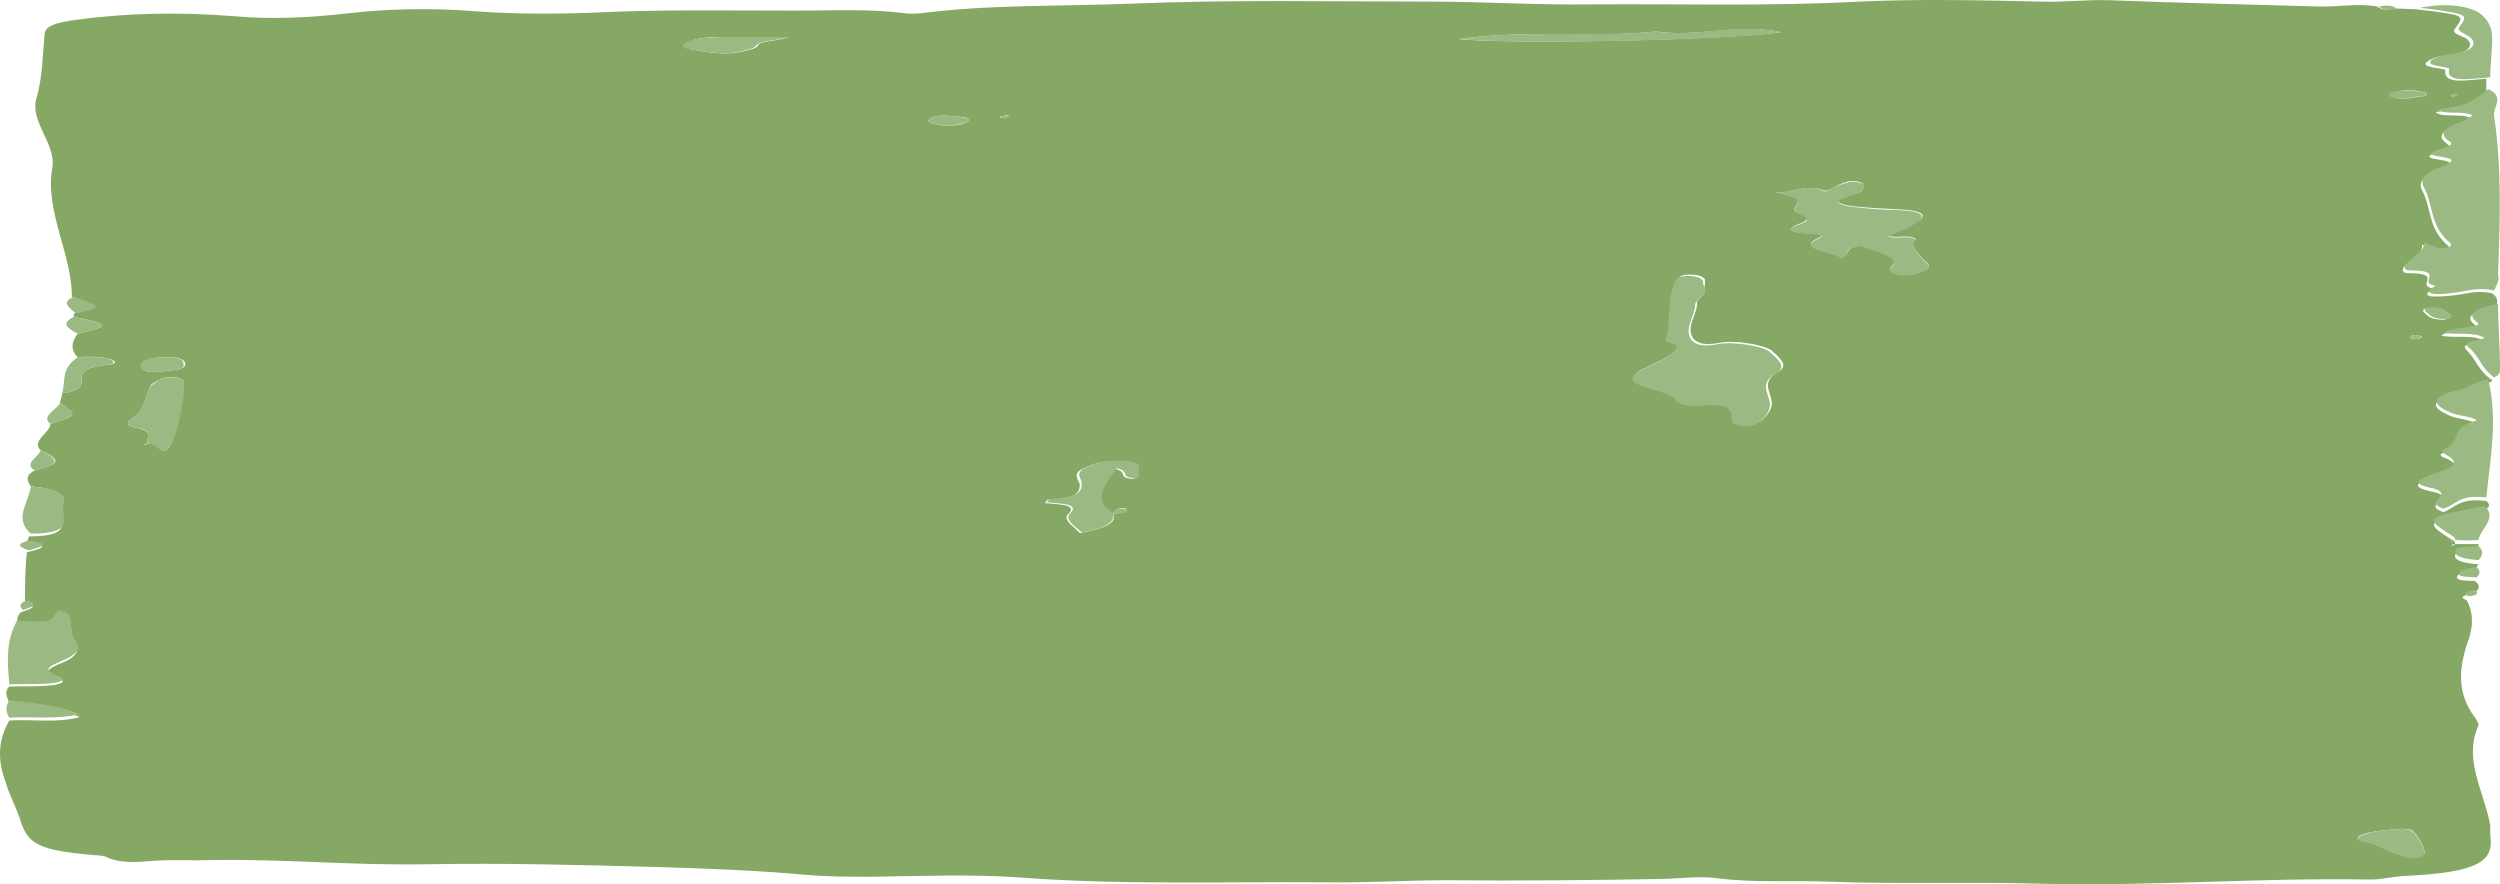 <svg width="851" height="301" viewBox="0 0 851 301" fill="none" xmlns="http://www.w3.org/2000/svg">
<path d="M10.498 165.577C9.168 163.686 8.503 161.794 11.828 160.139C20.472 158.011 21.137 156.593 13.823 153.283C10.498 149.972 17.148 147.372 17.148 144.298C26.457 141.461 26.457 140.988 20.472 137.205C20.472 136.023 21.137 135.077 21.137 133.895C26.457 133.186 27.787 131.767 27.787 129.876C27.787 127.511 27.122 125.147 36.431 124.201C40.421 123.965 39.756 122.546 35.766 121.837C33.106 121.364 29.782 121.364 26.457 121.6C23.797 119 24.462 116.162 26.457 113.562C37.761 110.961 37.761 110.488 25.127 107.887C25.127 107.414 25.127 107.178 25.127 106.705C33.772 104.814 33.772 104.577 27.787 102.213C27.122 101.74 25.792 101.503 24.462 101.031C24.462 86.372 15.153 71.713 17.813 57.054C19.143 48.779 9.833 41.213 12.493 33.174C14.488 26.081 14.488 18.988 15.153 11.895C15.153 9.058 18.478 7.639 26.457 6.693C43.746 4.329 61.7 4.093 79.653 5.511C92.953 6.693 105.586 5.984 118.221 4.565C132.185 2.91 147.478 2.674 162.107 3.856C175.406 4.802 188.706 4.802 201.34 4.329C225.278 3.147 248.551 3.62 271.825 3.62C283.794 3.62 296.428 2.91 308.397 4.565C309.727 4.802 311.722 4.565 313.052 4.565C336.325 1.492 360.929 2.201 384.867 1.255C418.78 -0.163 452.693 0.546 486.605 0.546C504.559 0.546 523.177 1.728 541.131 1.492C571.719 1.255 602.307 2.201 632.895 0.546C652.844 -0.4 674.122 0.073 694.736 0.546C702.715 0.782 710.03 -0.163 718.009 0.073C741.947 1.019 765.221 1.492 789.159 2.201C795.809 2.437 802.458 1.019 809.108 2.201C810.438 3.147 812.432 3.856 815.092 2.91C817.752 2.91 820.412 3.147 822.407 3.147C824.402 3.383 826.396 3.62 828.391 3.856C838.366 5.275 839.031 5.275 835.706 9.767C834.376 11.185 837.036 11.895 839.031 12.841C842.356 14.732 841.025 17.806 835.041 18.515C831.051 18.988 828.391 19.461 826.396 20.879C823.072 23.244 832.381 23.007 832.381 23.953C831.716 28.918 839.696 27.263 846.345 26.79C846.345 28.209 846.345 29.864 846.345 31.282C839.031 36.721 839.031 36.72 829.056 38.139C831.051 40.267 838.366 38.376 841.026 40.267C839.696 40.976 838.365 41.922 837.036 42.395C831.716 44.286 829.056 46.178 833.046 49.015C835.706 50.907 830.386 51.379 827.726 52.562C823.737 54.69 837.036 53.98 833.046 56.344C832.381 56.817 831.051 57.29 830.386 57.763C825.066 59.655 823.072 62.019 824.402 64.62C827.726 70.767 826.397 76.914 832.381 82.825C833.711 83.771 835.041 85.189 830.386 85.426C829.056 85.426 827.062 84.244 824.402 83.298C825.067 86.135 821.077 88.027 819.082 90.155C817.752 91.1 817.087 92.992 819.747 92.992C832.381 92.992 821.742 97.248 828.391 98.193C822.407 101.74 830.386 101.031 835.041 100.558C839.695 100.085 843.02 98.666 848.34 99.848C850.335 101.267 850.335 102.686 849.67 104.341C843.02 105.759 838.366 107.414 842.356 110.488C843.685 111.434 842.355 111.907 840.36 112.143C837.036 112.616 833.046 112.616 831.051 114.271C835.706 115.217 842.355 113.798 845.015 115.926C843.02 117.108 837.036 116.872 839.696 119.236C843.02 122.546 843.685 126.329 848.34 129.403C848.34 129.876 847.675 130.112 847.01 130.348C842.355 131.058 841.025 132.713 837.036 133.895C827.061 136.259 827.061 138.624 834.376 141.697C837.036 142.643 841.025 142.879 843.02 144.298C833.046 146.662 839.696 151.628 831.051 154.465C830.386 154.701 831.051 155.647 832.381 155.883C838.366 158.484 835.041 160.376 829.056 162.267C823.737 163.922 819.082 165.577 828.391 167.469C831.716 168.178 831.716 169.124 830.386 170.542C829.056 171.724 827.726 172.907 831.716 174.325C835.706 172.907 837.036 169.36 846.345 170.542C847.675 171.724 847.675 172.67 845.68 173.616C825.067 177.635 825.066 177.635 835.041 184.019C835.706 184.255 835.706 184.728 835.706 185.201C834.376 185.438 833.711 185.674 835.041 185.674C835.041 185.674 835.706 185.438 835.706 185.201C838.366 185.201 841.025 185.201 843.685 185.201C843.685 185.911 843.685 186.62 843.685 187.329C840.36 187.566 835.706 187.329 835.706 189.221C835.706 190.876 839.03 191.821 843.685 192.058C843.02 192.767 843.02 193.476 842.356 194.186C839.031 194.659 836.371 195.131 836.371 196.55C836.371 197.732 840.361 197.732 842.356 197.732C844.35 199.151 844.35 200.569 841.69 202.224C838.366 202.697 837.036 203.17 839.696 204.352C842.355 209.317 841.69 214.519 839.696 219.484C837.036 227.759 836.371 236.035 842.356 244.073C843.02 245.019 843.685 245.965 843.685 246.911C838.365 258.496 845.68 269.608 847.675 280.957C847.675 282.139 847.675 283.321 847.675 284.267C849.005 293.015 844.35 297.035 817.752 298.217C814.427 298.453 810.437 299.399 807.113 299.399C769.21 298.69 732.638 301.763 694.736 300.818C670.797 300.108 646.194 301.054 622.256 300.108C609.621 299.635 596.987 300.581 584.353 298.926C579.034 298.217 573.049 298.926 567.064 299.162C542.461 299.635 517.193 299.872 492.59 299.635C478.626 299.635 464.662 300.581 450.698 300.345C416.12 300.108 381.543 301.29 346.965 298.69C330.341 297.507 313.052 298.217 296.428 298.453C288.449 298.453 281.799 298.453 273.82 297.744C257.861 296.325 240.572 295.616 223.948 295.143C198.015 294.434 171.417 293.725 145.484 294.197C120.215 294.67 96.277 292.306 71.674 292.779C65.024 293.015 59.04 292.542 52.39 293.015C46.405 293.488 41.086 293.961 36.431 291.833C35.766 291.36 33.771 291.124 32.441 291.124C13.158 289.469 9.833 287.341 7.173 280.011C5.843 275.283 3.184 270.79 1.854 266.062C-0.806 258.969 -0.806 252.112 3.184 245.255C11.163 244.783 19.807 246.201 27.122 244.073C20.472 241 11.828 240.29 3.184 239.345C2.519 237.453 1.189 235.562 3.184 233.67C7.173 233.67 11.828 233.67 15.818 233.434C20.472 233.197 23.132 232.015 19.808 230.833C13.823 228.705 17.148 227.287 21.137 225.631C25.792 223.74 27.122 221.612 25.792 219.011C23.797 216.647 24.462 213.81 23.797 211.209C23.797 210.027 22.467 209.081 19.808 208.372C17.148 212.628 17.148 212.628 5.843 211.918C5.843 210.736 5.843 209.554 7.173 208.372C9.833 207.426 13.823 206.48 8.503 205.062C8.503 199.387 8.503 193.713 9.168 188.038C13.158 186.856 18.477 185.91 9.168 184.728C9.168 184.019 9.833 183.31 9.833 182.6C17.813 182.6 21.137 181.182 21.137 178.345C21.137 176.217 20.473 174.325 21.137 172.197C22.467 168.178 19.142 166.286 10.498 165.577ZM50.395 150.918C54.385 151.155 54.385 154.228 56.38 153.283C60.37 151.391 63.029 131.531 62.364 129.639C61.699 128.93 61.034 128.457 59.04 128.457C57.71 128.457 55.715 128.457 55.05 128.93C53.055 129.876 51.06 130.821 51.06 131.767C49.066 135.55 49.73 139.333 44.411 142.879C43.081 143.589 43.081 145.007 45.74 145.48C53.72 146.899 49.065 149.263 50.395 150.918C49.065 151.155 48.401 151.391 49.73 151.391C49.73 151.391 50.395 151.155 50.395 150.918ZM378.883 174.798C370.903 169.833 376.223 164.868 379.547 159.666C384.202 160.612 380.213 162.74 385.532 162.976C388.192 162.504 386.862 161.794 386.862 161.085C386.862 159.43 388.857 157.538 382.207 157.066C376.223 156.593 372.233 157.775 368.908 159.43C364.919 161.085 366.913 162.976 367.578 164.868C367.578 167.705 366.249 169.833 356.939 170.069C356.274 170.069 356.274 170.779 355.609 171.252C360.929 171.724 366.914 171.724 363.589 175.034C361.594 176.926 365.583 179.29 367.578 181.418C376.888 179.763 380.213 177.872 378.883 174.798C381.542 174.562 384.202 174.798 383.537 173.379C383.537 173.143 382.872 173.143 382.872 172.907C379.547 172.907 379.548 174.089 378.883 174.798ZM580.364 99.376C580.364 97.721 580.364 97.011 580.364 96.302C580.364 95.829 580.364 95.593 580.364 95.12C579.699 94.174 578.369 93.465 575.044 93.465C572.384 93.465 571.719 94.174 571.054 94.883C567.729 101.503 570.389 108.124 567.729 114.744C567.729 115.217 568.394 115.926 569.059 116.162C573.049 117.345 571.719 118.527 569.724 119.945C567.065 122.31 561.745 124.201 558.42 126.093C549.776 131.058 570.389 132.003 571.054 136.023C571.054 137.205 574.379 137.914 578.369 137.678C579.699 137.678 580.364 137.441 581.694 137.441C586.348 137.205 588.343 138.151 589.673 139.569C590.338 140.752 589.673 141.934 590.338 142.879C590.338 143.589 591.003 144.298 593.663 144.534C596.987 144.771 598.317 144.062 599.647 143.116C602.307 140.752 603.637 138.387 602.972 136.023C602.307 132.713 599.647 129.639 605.632 126.329C608.956 124.438 605.632 121.6 602.972 119.236C600.312 117.345 590.338 115.69 585.683 116.635C579.698 117.817 577.704 116.635 576.374 115.217C573.714 111.197 577.704 107.178 577.704 103.158C577.039 102.449 580.364 100.321 580.364 99.376ZM604.302 65.329C612.946 67.457 612.946 67.693 610.951 70.767C610.286 71.949 611.616 72.422 613.611 73.131C615.606 73.841 615.606 74.786 613.611 75.732C606.962 78.097 608.956 79.279 617.601 79.515C618.931 79.515 620.926 80.224 619.596 80.697C610.287 84.717 624.25 85.426 626.91 87.79C630.235 86.372 627.575 84.244 633.56 83.534C638.215 85.662 648.189 87.081 643.534 91.1C642.869 91.81 644.199 92.992 646.859 93.465C650.849 93.938 652.179 92.992 654.839 92.046C658.163 90.864 656.168 89.682 654.839 88.5C652.844 86.135 649.519 83.534 652.178 81.406C649.519 79.515 645.529 81.406 642.869 80.224C646.194 78.806 649.519 77.387 652.178 75.732C656.833 73.131 654.173 71.476 645.529 71.24C640.874 71.003 636.22 70.767 631.565 70.294C625.581 69.585 623.585 68.403 628.905 66.748C631.565 66.038 634.225 65.329 634.225 64.147C634.225 63.201 634.89 62.255 632.23 61.782C629.57 61.31 628.24 62.019 626.91 62.492C624.915 63.201 622.255 65.329 620.926 64.856C614.276 62.255 609.621 66.275 604.302 65.329ZM606.297 10.949C591.668 7.875 577.704 12.841 563.74 10.713C542.461 13.077 519.188 10.003 496.58 13.313C516.528 15.205 588.343 13.55 606.297 10.949ZM817.087 282.139C811.767 282.612 807.113 282.849 803.788 284.267C802.458 284.976 801.793 285.686 803.788 286.159C810.437 287.577 813.098 290.178 819.082 291.597C821.742 292.306 823.737 291.833 825.066 290.887C826.396 289.942 822.407 282.849 820.412 282.376C819.082 282.376 817.752 282.139 817.087 282.139ZM268.5 12.604C259.191 12.604 252.541 12.604 245.892 12.604C240.572 12.604 235.252 13.077 233.258 15.205C232.593 15.678 233.923 16.387 234.588 16.624C239.907 17.569 245.892 18.988 252.541 17.569C254.536 17.096 257.196 16.623 257.861 15.678C258.526 13.786 263.845 14.259 268.5 12.604ZM53.055 126.565C58.375 126.093 63.694 126.093 63.029 123.492C62.365 122.073 60.37 121.6 57.045 121.6C51.725 121.6 47.736 122.546 48.401 124.674C47.736 125.856 49.73 126.802 53.055 126.565ZM329.676 41.213C330.341 39.794 327.016 39.794 324.356 39.558C321.032 39.085 317.707 39.321 316.377 40.503C315.047 41.686 317.707 42.158 320.367 42.631C325.021 43.104 327.681 42.395 329.676 41.213ZM826.396 31.755C822.407 30.573 818.417 30.337 814.427 31.519C813.762 31.755 813.762 32.701 814.427 32.938C818.417 34.593 821.742 32.701 825.732 32.701C825.732 32.938 825.732 32.228 826.396 31.755ZM834.376 107.178C832.381 106.469 832.381 104.814 827.726 104.814C825.067 104.814 824.402 105.523 825.066 106.232C826.396 107.414 827.061 108.833 831.716 108.833C833.711 108.596 834.376 107.887 834.376 107.178ZM342.31 40.031C342.975 39.794 342.975 39.558 343.64 39.321C342.975 39.321 342.31 39.085 342.31 39.321C341.645 39.558 340.315 39.558 340.315 39.794C340.315 40.267 340.98 40.267 342.31 40.031ZM824.402 114.507C823.737 114.271 822.407 114.034 821.742 114.034C821.077 114.034 820.412 114.744 820.412 114.98C820.412 115.217 822.407 115.453 823.072 115.453C823.737 115.217 824.402 114.744 824.402 114.507ZM834.376 32.465C834.376 32.701 834.376 32.701 834.376 32.701C834.376 32.701 835.041 32.938 835.706 32.701C836.371 32.465 836.371 32.228 835.706 32.228C835.041 32.228 835.041 32.228 834.376 32.465Z" fill="#85A865"/>
<path d="M849.005 98.903C844.351 97.721 840.361 98.903 835.706 99.612C831.052 100.321 823.072 100.794 829.057 97.248C822.407 96.302 833.046 92.046 820.412 92.046C817.752 92.046 818.417 90.155 819.747 89.209C821.742 87.081 825.732 85.19 825.067 82.353C827.727 83.298 829.722 84.717 831.052 84.48C835.706 84.244 834.376 82.825 833.046 81.88C827.062 75.969 828.392 69.821 825.067 63.674C823.737 61.31 825.067 58.709 831.052 56.818C832.381 56.345 833.046 55.872 833.711 55.399C837.701 53.035 824.402 53.744 828.392 51.616C830.386 50.434 836.371 49.724 833.711 48.069C829.721 45.469 832.381 43.341 837.701 41.449C839.696 40.74 840.361 40.031 841.691 39.321C838.366 37.43 831.716 39.321 829.722 37.194C839.696 35.775 839.696 35.775 847.01 30.337C852.995 33.174 848.34 36.484 849.005 39.558C851.665 57.527 851 75.496 850.335 93.228C851 95.593 849.67 97.248 849.005 98.903Z" fill="#9BB982"/>
<path d="M846.345 169.36C837.035 168.178 836.37 171.725 831.716 173.143C827.726 171.725 829.056 170.542 830.386 169.36C831.716 168.178 831.051 166.996 828.391 166.287C819.082 164.395 824.402 162.74 829.056 161.085C835.041 159.194 837.701 157.302 832.381 154.701C831.716 154.229 831.051 153.283 831.051 153.283C839.03 150.446 833.046 145.717 843.02 143.116C841.69 141.698 837.036 141.698 834.376 140.515C827.061 137.442 827.726 134.841 837.035 132.713C841.025 131.767 842.355 129.876 847.01 129.167C850.334 142.88 847.675 156.12 846.345 169.36Z" fill="#9BB982"/>
<path d="M5.843 211.209C17.148 211.918 17.148 211.918 19.808 207.663C23.133 208.372 23.797 209.318 23.797 210.5C24.462 213.101 23.797 215.701 25.792 218.302C27.787 220.903 25.792 223.031 21.138 224.922C17.148 226.577 13.823 227.996 19.808 230.124C23.133 231.306 20.472 232.488 15.818 232.725C11.828 232.961 7.174 232.725 3.184 232.961C2.519 225.395 1.854 218.302 5.843 211.209Z" fill="#9BB982"/>
<path d="M847.675 26.318C841.026 26.791 832.381 28.445 833.711 23.48C833.711 22.535 825.067 22.771 827.727 20.407C829.722 19.225 832.381 18.515 836.371 18.042C841.691 17.333 843.685 14.496 840.361 12.368C839.031 11.422 836.371 10.713 837.036 9.294C840.361 5.039 839.696 5.039 829.722 3.383C827.727 3.147 825.732 2.911 823.737 2.674C832.381 0.783 841.691 1.965 845.015 5.275C847.675 7.639 848.34 10.476 848.34 13.077C848.34 17.806 847.675 22.062 847.675 26.318Z" fill="#9BB982"/>
<path d="M849.005 128.458C844.35 125.147 844.35 121.601 840.36 118.291C837.701 115.927 844.35 116.163 845.68 114.981C842.356 112.853 835.706 114.035 831.716 113.326C833.711 111.907 837.701 111.671 841.026 111.198C843.02 110.961 844.35 110.489 843.02 109.543C839.031 106.469 843.685 104.814 850.335 103.396C850.335 110.725 851 118.054 851 125.384C851 126.566 851 127.748 849.005 128.458Z" fill="#9BB982"/>
<path d="M10.497 165.577C19.142 166.286 22.467 167.942 21.802 171.252C21.137 173.38 21.802 175.271 21.802 177.399C21.802 180.236 18.477 181.655 10.497 181.655C4.513 176.453 9.832 171.015 10.497 165.577Z" fill="#9BB982"/>
<path d="M835.706 183.783C835.706 183.31 835.706 183.073 835.041 182.6C825.066 176.217 825.067 176.217 845.68 172.197C850.335 176.217 844.35 180 843.685 183.783C841.025 184.019 838.366 184.019 835.706 183.783Z" fill="#9BB982"/>
<path d="M3.184 238.399C11.828 239.345 20.472 240.054 27.122 243.128C19.142 245.019 10.498 243.837 3.184 244.31C1.854 242.182 1.854 240.29 3.184 238.399Z" fill="#9BB982"/>
<path d="M26.457 121.6C29.782 121.6 32.441 121.364 35.766 121.837C39.091 122.546 39.756 123.964 36.431 124.201C27.122 125.147 27.787 127.511 27.787 129.875C27.787 131.767 26.457 133.185 21.137 133.895C22.467 129.875 20.472 125.619 26.457 121.6Z" fill="#9BB982"/>
<path d="M25.128 107.887C37.762 110.488 37.762 110.961 26.457 113.562C23.133 111.907 20.473 110.015 25.128 107.887Z" fill="#9BB982"/>
<path d="M13.823 153.283C20.472 156.593 20.473 158.248 11.828 160.139C7.838 157.775 13.158 155.647 13.823 153.283Z" fill="#9BB982"/>
<path d="M20.472 137.206C26.457 140.752 26.457 141.461 17.147 144.299C13.822 141.698 19.142 139.57 20.472 137.206Z" fill="#9BB982"/>
<path d="M25.127 101.031C26.456 101.504 27.122 101.74 28.451 102.213C34.436 104.577 34.436 104.577 25.791 106.705C23.797 104.814 20.472 102.922 25.127 101.031Z" fill="#9BB982"/>
<path d="M843.685 190.639C839.03 190.403 835.706 189.457 835.706 187.802C835.706 185.911 839.695 186.147 843.685 185.911C845.68 187.566 845.015 189.221 843.685 190.639Z" fill="#9BB982"/>
<path d="M843.02 196.55C840.36 196.313 837.035 196.55 837.035 195.368C837.035 193.949 839.695 193.476 843.02 193.003C844.35 194.186 844.35 195.368 843.02 196.55Z" fill="#9BB982"/>
<path d="M9.833 184.019C18.477 185.201 13.823 186.147 9.833 187.329C5.843 186.147 5.843 184.965 9.833 184.019Z" fill="#9BB982"/>
<path d="M9.168 204.353C13.822 205.771 10.498 206.717 7.838 207.663C6.508 206.48 6.508 205.298 9.168 204.353Z" fill="#9BB982"/>
<path d="M840.36 202.934C837.7 201.751 839.696 201.279 842.355 200.806C843.685 201.751 843.685 202.697 840.36 202.934Z" fill="#9BB982"/>
<path d="M815.757 2.91C813.097 3.856 811.102 3.383 809.772 2.201C812.432 1.728 814.427 1.728 815.757 2.91Z" fill="#9BB982"/>
<path d="M580.364 99.376C580.364 100.322 577.039 102.45 577.039 103.632C577.039 107.651 573.049 111.671 575.709 115.69C577.039 117.109 579.034 118.291 585.019 117.109C589.673 116.163 600.312 117.818 602.307 119.709C604.967 122.074 608.292 124.674 604.967 126.802C598.983 130.112 601.642 133.186 602.307 136.496C602.972 138.86 601.642 141.461 598.983 143.589C597.653 144.535 596.323 145.244 592.998 145.008C590.338 144.771 589.673 144.062 589.673 143.353C589.008 142.171 589.673 140.988 589.008 140.043C588.343 138.624 586.348 137.678 581.029 137.915C579.699 137.915 579.034 138.151 577.704 138.151C573.714 138.388 571.055 137.442 570.39 136.496C569.725 132.477 549.111 131.767 557.755 126.566C561.08 124.438 566.4 122.783 569.06 120.419C570.39 118.764 572.385 117.818 568.395 116.636C567.065 116.399 566.4 115.69 567.065 115.217C569.06 108.597 567.065 101.977 570.39 95.357C571.055 94.647 571.719 93.938 574.379 93.938C577.704 93.938 579.034 94.647 579.699 95.593C579.699 96.066 579.699 96.302 579.699 96.775C580.364 97.012 580.364 97.721 580.364 99.376Z" fill="#9BB982"/>
<path d="M604.302 65.329C610.286 66.038 614.941 62.019 620.925 65.092C621.59 65.565 624.25 63.437 626.91 62.728C628.24 62.255 630.235 61.546 632.23 62.019C634.889 62.492 634.889 63.437 634.224 64.383C633.559 65.565 630.9 66.275 628.905 66.984C623.585 68.639 625.58 69.821 631.565 70.53C636.22 71.003 640.874 71.476 645.529 71.476C654.173 71.713 656.168 73.368 652.178 75.968C649.518 77.623 646.194 79.042 642.869 80.461C645.529 81.643 649.518 79.751 652.178 81.643C649.518 83.771 652.843 86.135 654.838 88.736C656.168 89.918 658.163 91.1 654.838 92.282C652.843 92.992 650.848 94.174 646.859 93.701C644.199 93.228 642.204 92.046 643.534 91.337C648.189 87.317 638.214 85.899 633.56 83.771C626.91 84.48 630.235 86.608 626.91 88.026C624.25 85.662 610.286 84.953 619.596 80.933C620.926 80.461 619.595 79.751 617.601 79.751C608.956 79.278 606.961 78.096 613.611 75.968C615.606 75.259 615.606 74.313 613.611 73.368C612.281 72.658 610.286 72.185 610.951 71.003C612.946 67.693 612.946 67.693 604.302 65.329Z" fill="#9BB982"/>
<path d="M378.883 174.798C379.548 177.635 376.888 179.763 368.244 181.182C365.584 179.054 362.259 176.69 364.254 174.798C367.579 171.488 361.594 171.488 356.274 171.015C356.939 170.542 356.939 169.833 357.604 169.833C366.914 169.36 368.244 167.469 368.244 164.631C368.244 162.74 365.584 161.085 369.573 159.194C372.898 157.538 377.553 156.356 382.873 156.829C389.522 157.302 387.527 159.193 387.527 160.849C387.527 161.558 388.857 162.267 386.197 162.74C380.878 162.504 384.868 160.376 380.213 159.43C376.223 164.868 371.569 169.833 378.883 174.798Z" fill="#9BB982"/>
<path d="M50.395 150.918C49.065 149.027 53.72 146.662 45.74 145.48C43.08 145.007 43.081 143.589 44.41 142.879C49.73 139.333 49.065 135.55 51.06 131.767C51.725 130.821 53.72 129.639 55.05 128.93C55.715 128.693 57.709 128.457 59.039 128.457C61.034 128.457 61.699 128.93 62.364 129.639C63.694 131.531 60.369 151.391 56.38 153.283C54.385 154.465 54.385 151.391 50.395 150.918Z" fill="#9BB982"/>
<path d="M606.297 10.949C588.343 13.787 517.193 15.205 496.58 13.314C519.188 10.004 542.461 12.841 563.74 10.713C577.039 12.841 591.668 7.639 606.297 10.949Z" fill="#9BB982"/>
<path d="M817.087 282.139C817.752 282.139 819.747 282.376 820.412 282.612C822.407 283.085 826.396 290.178 825.066 291.124C823.737 292.069 821.742 292.542 819.082 291.833C813.098 290.414 810.437 287.577 803.788 286.395C801.793 285.922 802.458 285.213 803.788 284.504C807.113 282.848 811.767 282.612 817.087 282.139Z" fill="#9BB982"/>
<path d="M268.5 12.604C263.845 14.023 258.526 13.787 257.196 15.678C256.531 16.624 253.871 17.097 251.876 17.57C245.226 18.988 239.907 17.333 233.922 16.624C233.257 16.387 231.927 15.678 232.592 15.205C234.587 13.077 239.907 12.841 245.226 12.604C253.206 12.604 259.855 12.604 268.5 12.604Z" fill="#9BB982"/>
<path d="M53.055 126.566C49.73 126.802 47.736 125.856 47.736 124.674C47.736 122.546 51.06 121.601 56.38 121.601C59.705 121.601 62.364 122.073 62.364 123.492C63.694 126.093 58.375 126.093 53.055 126.566Z" fill="#9BB982"/>
<path d="M329.675 41.212C327.016 42.394 324.356 43.103 320.366 42.631C317.707 42.158 315.047 41.685 316.376 40.503C317.706 39.321 321.031 39.084 324.356 39.557C327.016 39.793 330.34 40.03 329.675 41.212Z" fill="#9BB982"/>
<path d="M826.396 31.755C825.731 32.228 825.731 32.701 825.066 32.701C821.077 32.701 817.752 34.592 813.762 32.937C813.097 32.701 813.097 31.755 813.762 31.519C818.417 30.337 822.407 30.809 826.396 31.755Z" fill="#9BB982"/>
<path d="M834.376 107.178C834.376 108.124 833.711 108.597 832.381 108.597C827.727 108.597 827.062 107.178 825.732 105.996C825.067 105.287 825.067 104.578 828.391 104.578C832.381 104.814 832.381 106.469 834.376 107.178Z" fill="#9BB982"/>
<path d="M342.31 40.031C340.98 40.267 340.315 40.031 340.315 39.795C340.315 39.558 341.645 39.322 342.31 39.322C342.975 39.322 342.975 39.322 343.64 39.322C342.975 39.558 342.975 39.795 342.31 40.031Z" fill="#9BB982"/>
<path d="M824.402 114.508C823.737 114.744 823.737 115.217 823.072 115.453C822.407 115.453 821.077 115.217 820.412 114.98C820.412 114.744 821.077 114.271 821.742 114.035C822.407 114.035 823.737 114.271 824.402 114.508Z" fill="#9BB982"/>
<path d="M378.883 174.798C379.548 173.852 379.548 172.906 382.872 173.143C383.537 173.143 383.538 173.379 383.538 173.616C384.203 174.798 381.543 174.798 378.883 174.798Z" fill="#9BB982"/>
<path d="M834.376 32.465C835.041 32.465 835.041 32.228 835.706 32.228C837.036 32.228 837.036 32.465 835.706 32.701C835.706 32.701 835.041 32.701 834.376 32.701V32.465Z" fill="#9BB982"/>
<path d="M50.395 150.918C50.395 151.154 49.731 151.391 49.731 151.391C48.401 151.391 49.066 151.154 50.395 150.918Z" fill="#9BB982"/>
<path d="M835.706 184.019C835.706 184.256 835.041 184.492 835.041 184.492C833.711 184.256 833.711 184.019 835.706 184.019Z" fill="#9BB982"/>
</svg>
